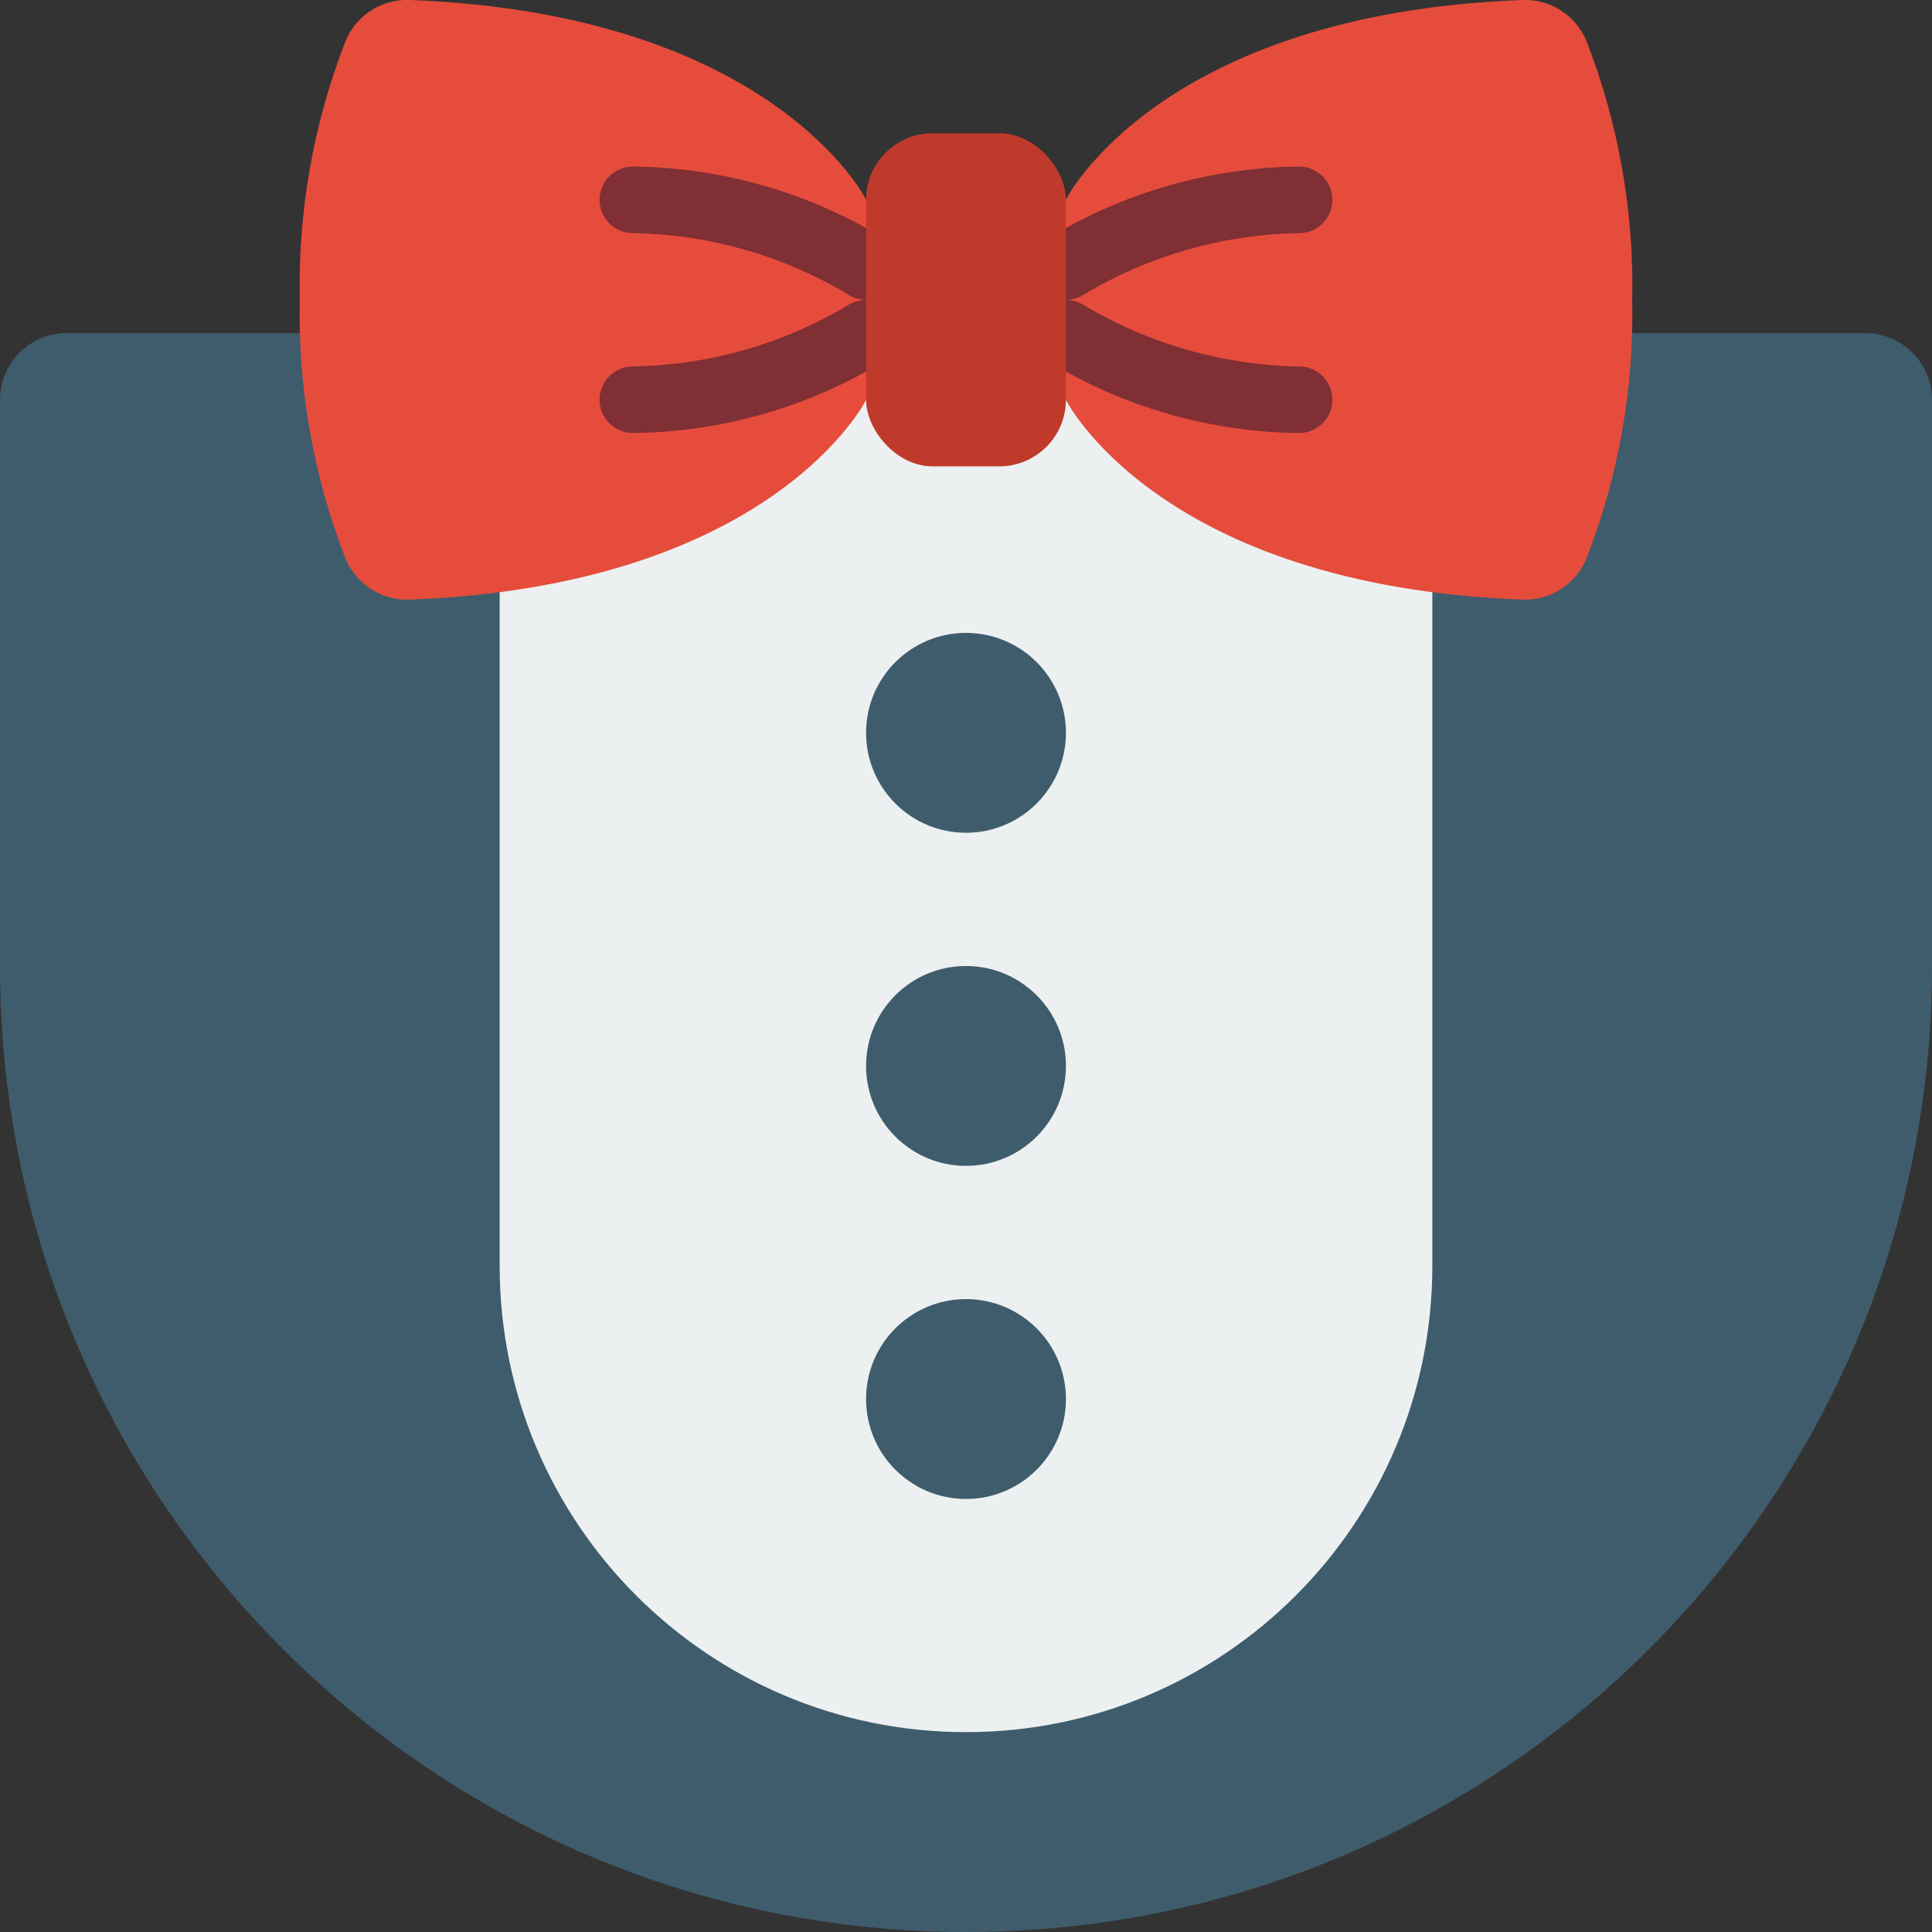 <svg height="40" viewBox="0 0 58 58" width="40" xmlns="http://www.w3.org/2000/svg"><rect x="0" y="0" width="58" height="58" fill="#333333" stroke="none"/><g fill="none" fill-rule="evenodd"><g transform="translate(0 -1)"><path d="m48.98 11h7.02c1.103.003 1.997.897 2 2v17c0 16.016-12.984 29-29 29s-29-12.984-29-29v-17c.003-1.103.897-1.997 2-2z" fill="#3f5c6c"/><path d="m43 11v28c0 7.732-6.268 14-14 14s-14-6.268-14-14v-28z" fill="#ecf0f1"/><path d="m32 6.992s2.778-5.571 13.681-5.992c.837-.041 1.611.444 1.939 1.216.968 2.478 1.437 5.124 1.38 7.784.057 2.66-.412 5.306-1.38 7.784-.328.772-1.102 1.257-1.939 1.216-10.903-.421-13.681-5.992-13.681-5.992h-6s-2.778 5.571-13.681 5.992c-.837.041-1.611-.443-1.939-1.214-.969-2.479-1.438-5.125-1.38-7.786-.057-2.66.412-5.306 1.38-7.784.328-.772 1.102-1.257 1.939-1.216 10.903.421 13.681 5.992 13.681 5.992z" fill="#e64c3c"/><g fill="#802f34"><path d="m39 14c-2.668-.028-5.278-.777-7.555-2.168-.456-.307-.579-.926-.274-1.384.305-.458.922-.584 1.382-.281 1.951 1.166 4.174 1.798 6.447 1.833.552 0 1 .448 1 1s-.448 1-1 1z"/><path d="m32 10c-.44 0-.829-.288-.957-.709-.128-.421.034-.877.4-1.122 2.277-1.392 4.888-2.141 7.557-2.169.552 0 1 .448 1 1s-.448 1-1 1c-2.273.035-4.496.667-6.447 1.833-.164.109-.356.167-.553.167z"/><path d="m26 10c-.196 0-.389-.058-.552-.167-1.951-1.166-4.175-1.798-6.448-1.833-.552 0-1-.448-1-1s.448-1 1-1c2.668.028 5.278.777 7.555 2.168.367.244.53.7.402 1.122-.128.422-.517.71-.957.71z"/><path d="m19 14c-.552 0-1-.448-1-1s.448-1 1-1c2.273-.035 4.496-.667 6.447-1.833.46-.302 1.077-.177 1.382.281.305.458.182 1.076-.274 1.384-2.277 1.391-4.887 2.14-7.555 2.168z"/></g><circle cx="29" cy="23" fill="#3f5c6c" r="3"/><circle cx="29" cy="33" fill="#3f5c6c" r="3"/><circle cx="29" cy="43" fill="#3f5c6c" r="3"/><rect fill="#c03a2b" height="10" rx="2" width="6" x="26" y="5"/></g></g></svg>